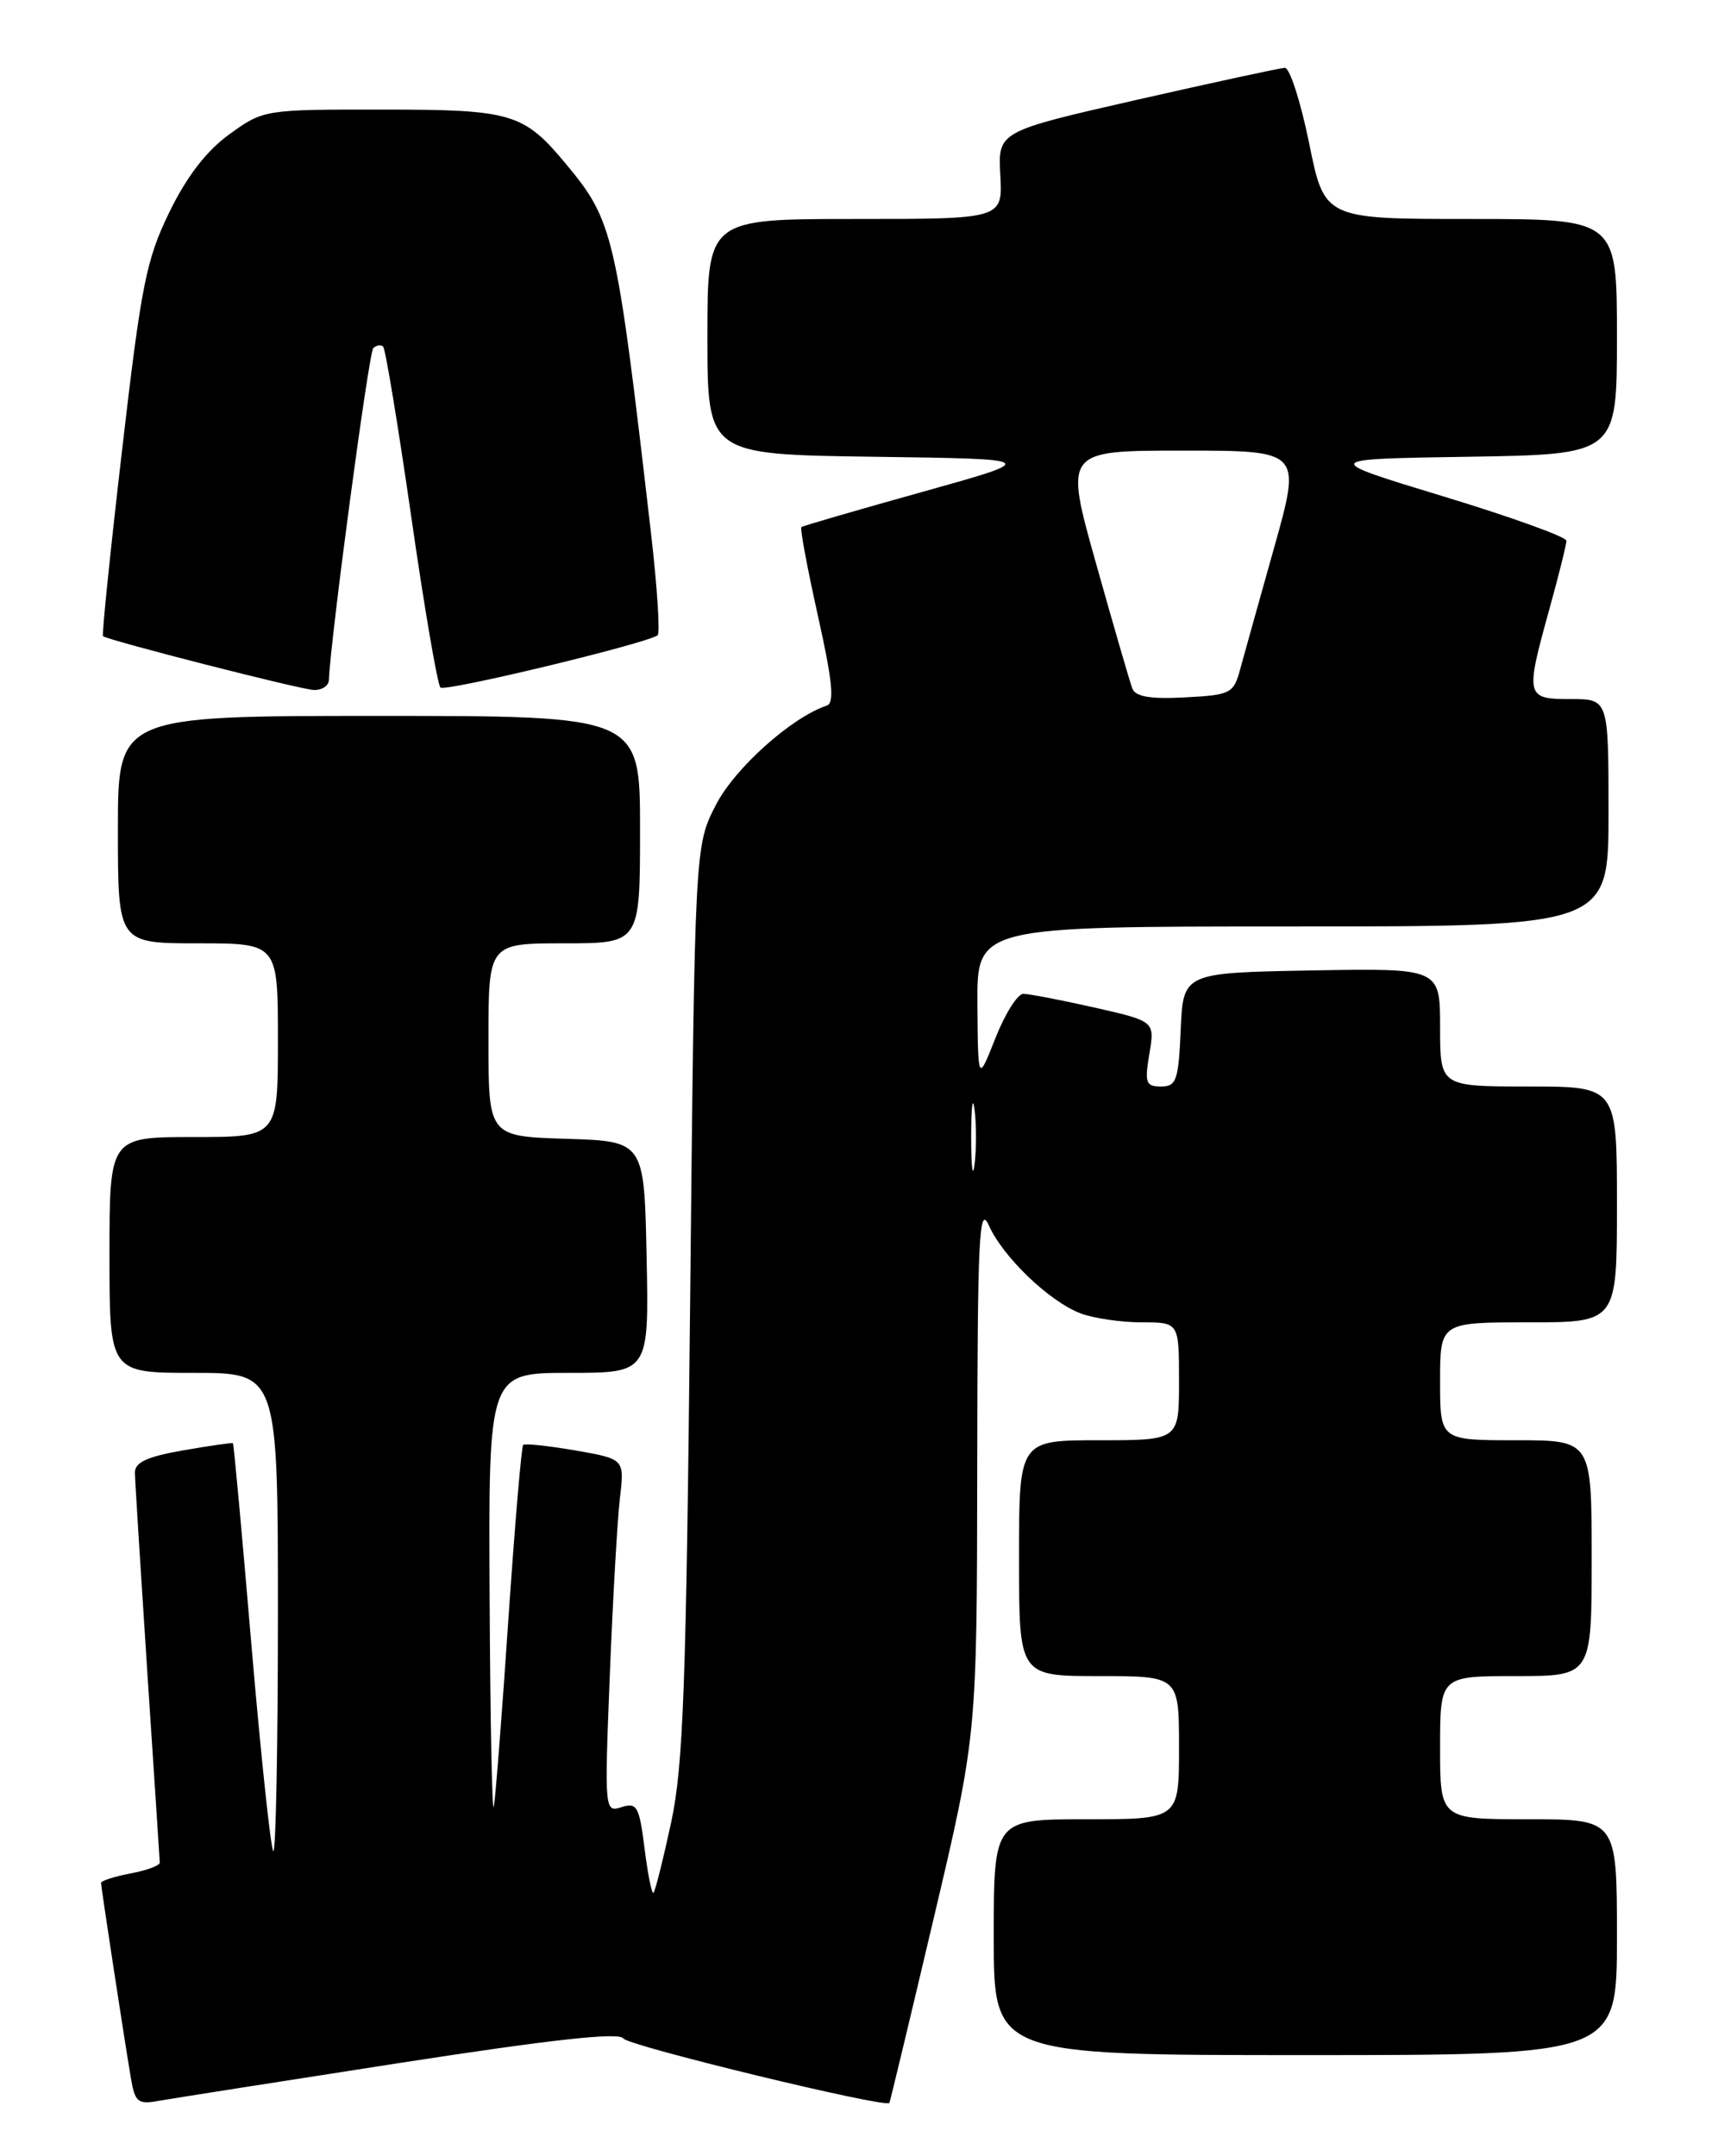 <?xml version="1.0" encoding="UTF-8" standalone="no"?>
<!DOCTYPE svg PUBLIC "-//W3C//DTD SVG 1.1//EN" "http://www.w3.org/Graphics/SVG/1.1/DTD/svg11.dtd" >
<svg xmlns="http://www.w3.org/2000/svg" xmlns:xlink="http://www.w3.org/1999/xlink" version="1.1" viewBox="0 0 204 256">
 <g >
 <path fill="currentColor"
d=" M 47.42 244.94 C 65.59 242.13 73.54 241.26 74.01 242.02 C 74.56 242.90 105.14 250.31 105.61 249.68 C 105.68 249.58 108.05 239.72 110.87 227.76 C 116.00 206.03 116.00 206.03 116.04 174.26 C 116.07 146.84 116.26 142.91 117.42 145.50 C 119.11 149.26 124.62 154.54 128.32 155.94 C 129.86 156.52 133.13 157.00 135.57 157.00 C 140.00 157.00 140.00 157.00 140.00 164.00 C 140.00 171.00 140.00 171.00 130.50 171.00 C 121.00 171.00 121.00 171.00 121.00 185.00 C 121.00 199.00 121.00 199.00 130.50 199.00 C 140.00 199.00 140.00 199.00 140.00 207.50 C 140.00 216.00 140.00 216.00 129.00 216.00 C 118.00 216.00 118.00 216.00 118.00 230.00 C 118.00 244.00 118.00 244.00 155.00 244.00 C 192.00 244.00 192.00 244.00 192.00 230.00 C 192.00 216.00 192.00 216.00 181.50 216.00 C 171.00 216.00 171.00 216.00 171.00 207.50 C 171.00 199.00 171.00 199.00 180.00 199.00 C 189.00 199.00 189.00 199.00 189.00 185.00 C 189.00 171.00 189.00 171.00 180.00 171.00 C 171.00 171.00 171.00 171.00 171.00 164.00 C 171.00 157.00 171.00 157.00 181.50 157.00 C 192.00 157.00 192.00 157.00 192.00 143.00 C 192.00 129.00 192.00 129.00 181.50 129.00 C 171.00 129.00 171.00 129.00 171.00 121.97 C 171.00 114.95 171.00 114.95 155.75 115.22 C 140.50 115.50 140.50 115.50 140.20 122.25 C 139.94 128.28 139.69 129.00 137.87 129.00 C 136.05 129.00 135.90 128.57 136.48 125.12 C 137.13 121.25 137.13 121.25 129.94 119.62 C 125.99 118.73 122.20 118.00 121.51 118.00 C 120.83 118.00 119.34 120.36 118.20 123.25 C 116.13 128.50 116.13 128.50 116.06 119.25 C 116.00 110.00 116.00 110.00 153.50 110.00 C 191.00 110.00 191.00 110.00 191.00 96.50 C 191.00 83.00 191.00 83.00 186.50 83.00 C 181.16 83.00 181.09 82.73 184.00 72.24 C 185.10 68.27 186.00 64.65 186.00 64.20 C 186.00 63.75 179.43 61.38 171.40 58.94 C 156.80 54.50 156.80 54.50 174.40 54.23 C 192.00 53.95 192.00 53.95 192.00 39.98 C 192.00 26.00 192.00 26.00 174.64 26.00 C 157.27 26.00 157.27 26.00 155.45 17.00 C 154.44 12.05 153.14 8.02 152.56 8.05 C 151.98 8.08 144.07 9.79 135.00 11.85 C 118.50 15.61 118.50 15.61 118.78 20.80 C 119.06 26.00 119.06 26.00 101.53 26.00 C 84.00 26.00 84.00 26.00 84.00 39.98 C 84.00 53.96 84.00 53.96 103.75 54.23 C 123.50 54.50 123.50 54.50 109.50 58.41 C 101.80 60.56 95.35 62.43 95.16 62.58 C 94.98 62.72 95.86 67.46 97.12 73.10 C 98.85 80.86 99.11 83.46 98.18 83.77 C 93.99 85.17 87.26 91.19 85.01 95.56 C 82.50 100.44 82.50 100.44 81.95 154.47 C 81.48 200.36 81.14 209.70 79.68 216.44 C 78.74 220.80 77.80 224.53 77.60 224.73 C 77.40 224.93 76.93 222.58 76.54 219.50 C 75.91 214.46 75.64 213.98 73.80 214.56 C 71.79 215.20 71.77 215.01 72.41 198.86 C 72.77 189.86 73.31 180.41 73.61 177.86 C 74.16 173.23 74.16 173.23 68.33 172.21 C 65.12 171.66 62.33 171.36 62.12 171.56 C 61.92 171.76 61.13 181.05 60.37 192.21 C 59.62 203.37 58.84 213.40 58.64 214.50 C 58.44 215.60 58.21 204.46 58.14 189.75 C 58.00 163.00 58.00 163.00 67.53 163.00 C 77.06 163.00 77.06 163.00 76.78 149.25 C 76.50 135.50 76.50 135.50 67.25 135.21 C 58.00 134.92 58.00 134.92 58.00 123.46 C 58.00 112.00 58.00 112.00 67.00 112.00 C 76.00 112.00 76.00 112.00 76.00 98.50 C 76.00 85.00 76.00 85.00 45.00 85.00 C 14.00 85.00 14.00 85.00 14.00 98.50 C 14.00 112.00 14.00 112.00 23.50 112.00 C 33.00 112.00 33.00 112.00 33.00 123.50 C 33.00 135.00 33.00 135.00 23.00 135.00 C 13.00 135.00 13.00 135.00 13.00 149.00 C 13.00 163.00 13.00 163.00 23.00 163.00 C 33.00 163.00 33.00 163.00 33.00 191.67 C 33.00 207.43 32.75 220.09 32.45 219.78 C 32.15 219.48 30.98 208.49 29.86 195.37 C 28.75 182.24 27.76 171.43 27.66 171.35 C 27.57 171.27 24.91 171.65 21.75 172.20 C 17.46 172.95 16.01 173.62 16.02 174.85 C 16.03 175.76 16.70 186.40 17.49 198.50 C 18.29 210.60 18.96 220.79 18.97 221.14 C 18.99 221.49 17.43 222.07 15.50 222.43 C 13.57 222.80 12.00 223.30 12.00 223.56 C 12.00 224.05 14.64 241.35 15.54 246.72 C 16.02 249.58 16.38 249.88 18.79 249.44 C 20.28 249.18 33.16 247.15 47.42 244.94 Z  M 39.05 80.75 C 39.27 75.65 43.79 41.88 44.32 41.34 C 44.70 40.97 45.22 40.89 45.50 41.16 C 45.77 41.44 47.27 50.51 48.83 61.33 C 50.38 72.14 51.95 81.28 52.30 81.63 C 52.83 82.16 76.25 76.54 78.08 75.44 C 78.40 75.25 78.05 69.78 77.30 63.29 C 73.18 27.69 72.85 26.27 67.23 19.50 C 62.18 13.42 60.81 13.01 45.40 13.01 C 31.38 13.00 31.28 13.02 27.24 15.94 C 24.51 17.92 22.18 20.94 20.11 25.19 C 17.36 30.83 16.77 33.82 14.50 53.40 C 13.10 65.44 12.08 75.40 12.23 75.53 C 12.81 76.02 35.60 81.85 37.25 81.92 C 38.21 81.96 39.02 81.44 39.05 80.75 Z  M 115.32 135.00 C 115.32 131.43 115.50 129.96 115.72 131.75 C 115.95 133.54 115.95 136.46 115.72 138.25 C 115.50 140.04 115.32 138.57 115.32 135.00 Z  M 134.46 81.75 C 134.17 81.01 132.24 74.35 130.16 66.95 C 126.38 53.50 126.38 53.50 140.46 53.50 C 154.53 53.50 154.53 53.50 151.30 65.00 C 149.52 71.33 147.70 77.85 147.25 79.50 C 146.48 82.34 146.12 82.52 140.70 82.80 C 136.60 83.02 134.83 82.72 134.46 81.75 Z "/>
</g>
</svg>